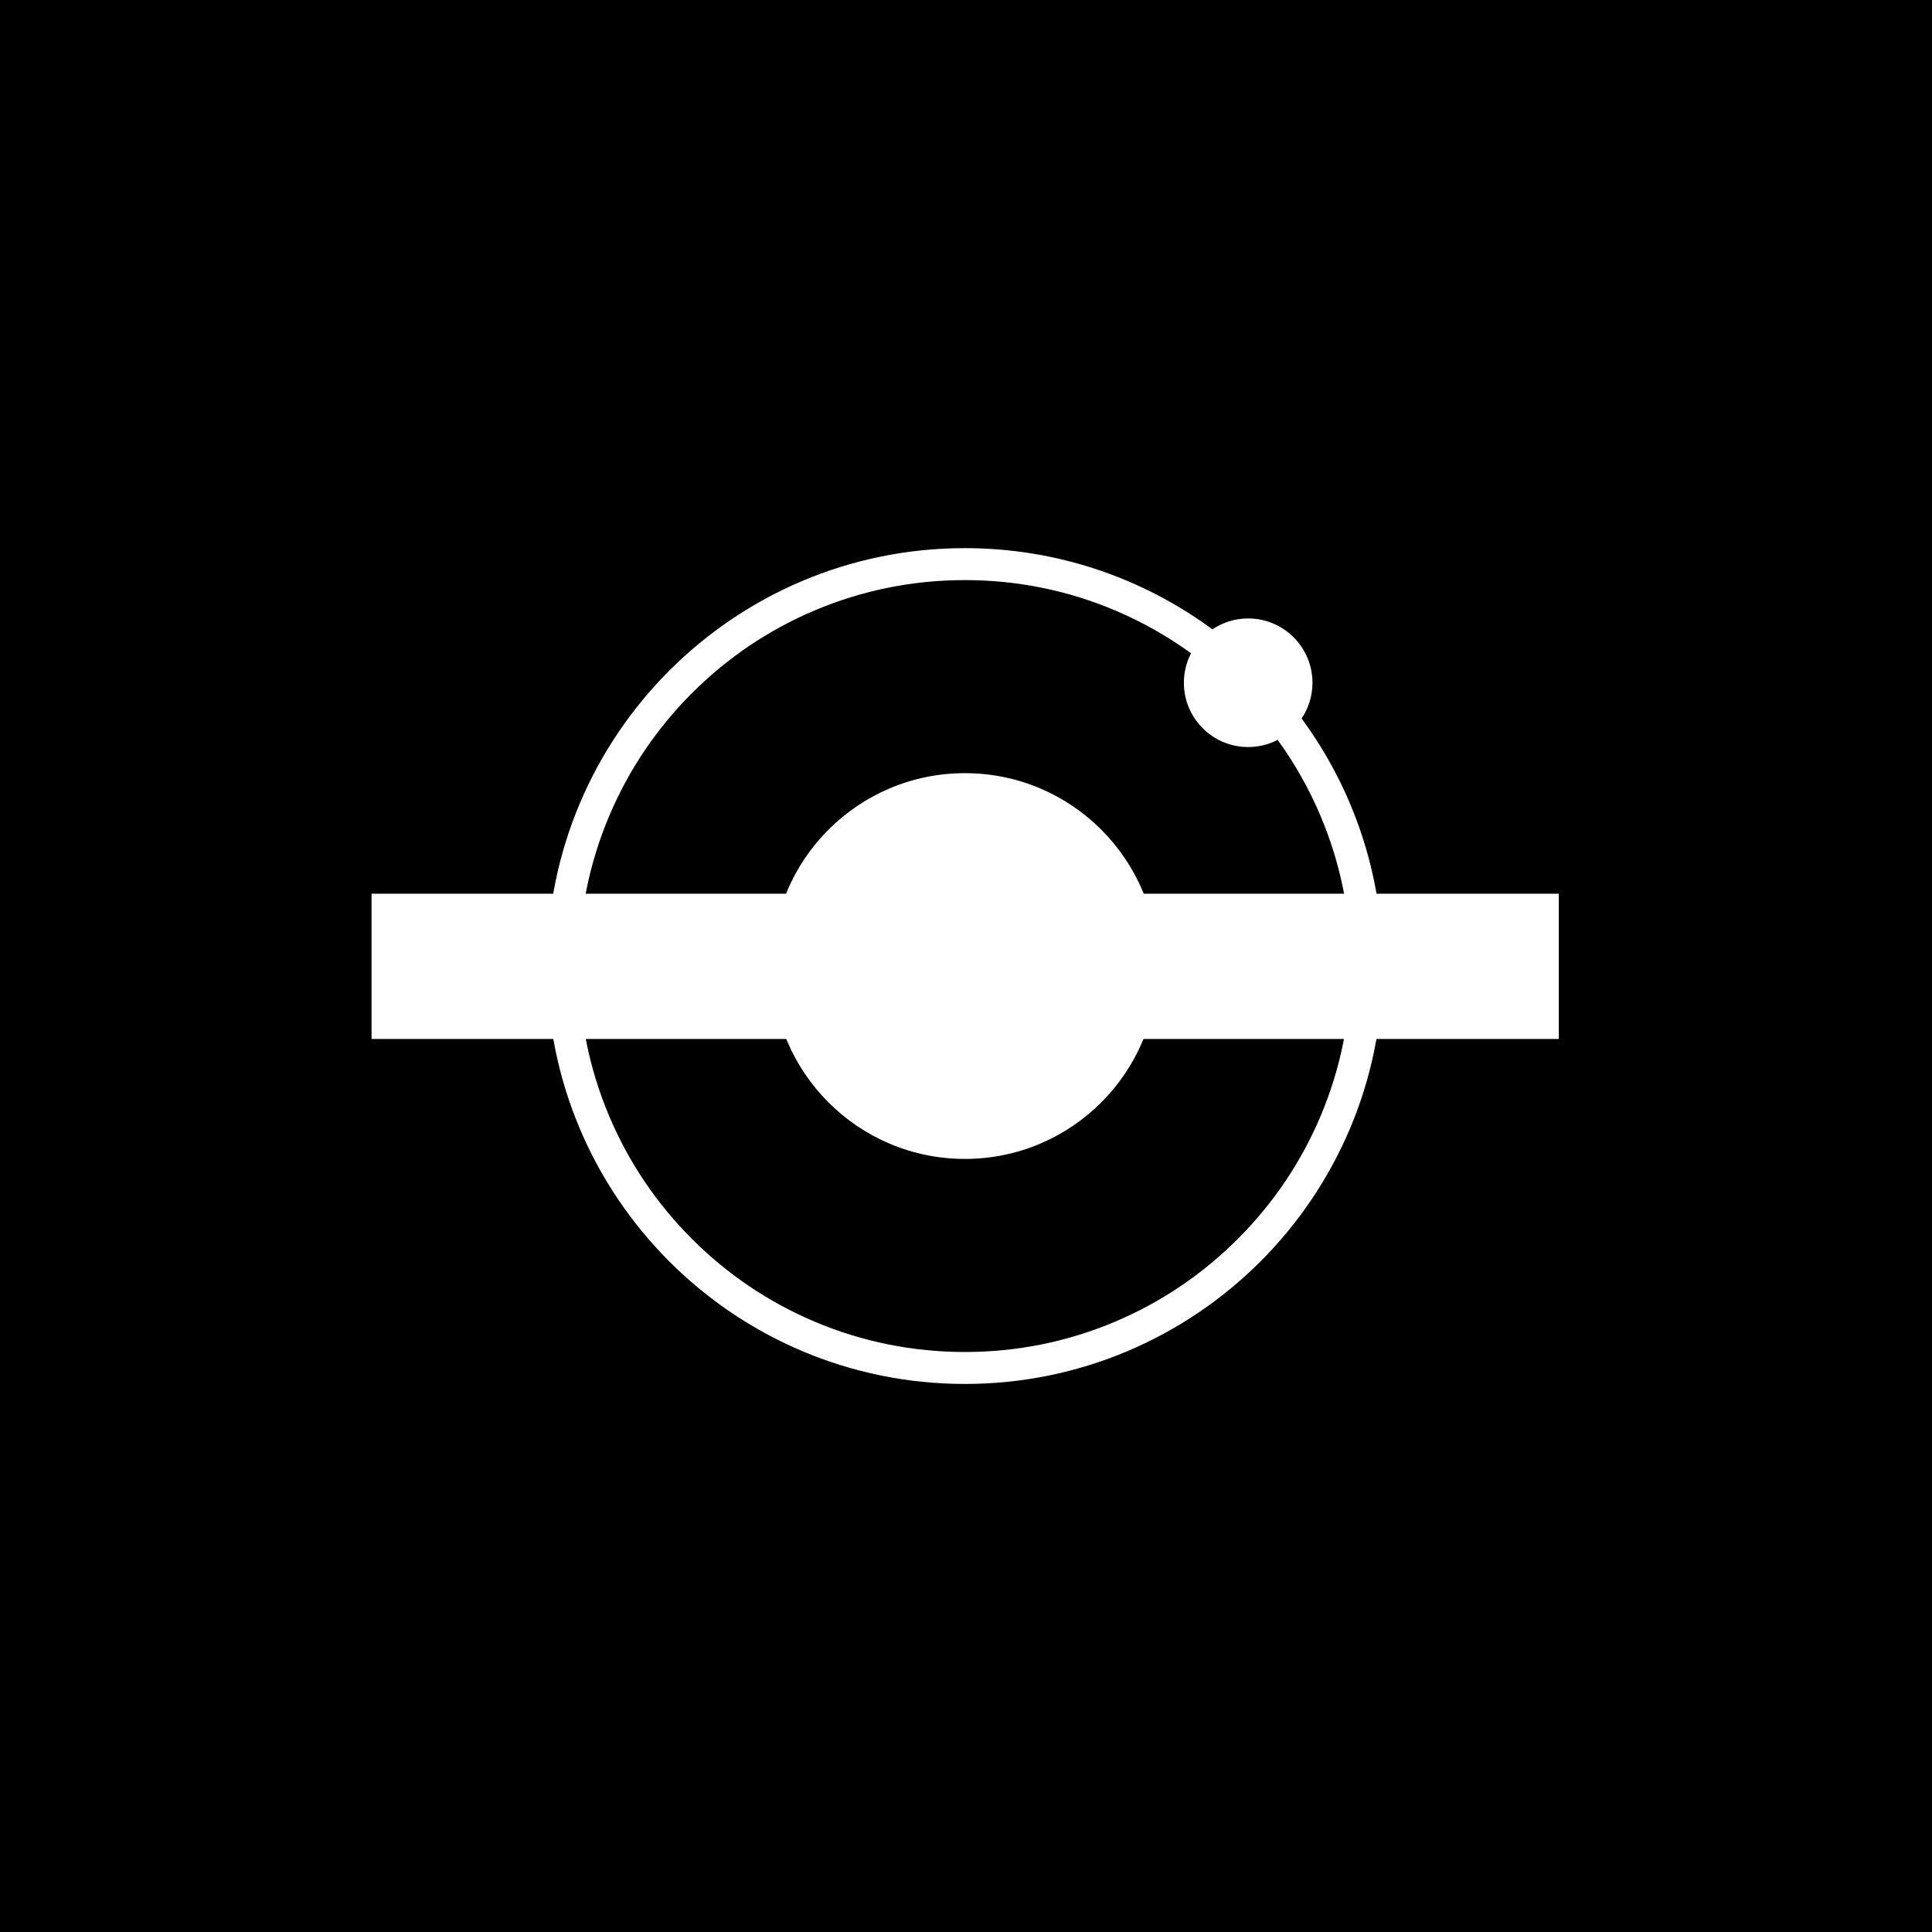 <svg xmlns="http://www.w3.org/2000/svg" version="1.1" xmlns:xlink="http://www.w3.org/1999/xlink" xmlns:svgjs="http://svgjs.dev/svgjs" width="1000" height="1000" viewBox="0 0 1000 1000"><rect width="1000" height="1000" fill="#000000"></rect><g transform="matrix(0.7,0,0,0.7,149.576,282.127)"><svg viewBox="0 0 396 247" data-background-color="#ffffff" preserveAspectRatio="xMidYMid meet" height="623" width="1000" xmlns="http://www.w3.org/2000/svg" xmlns:xlink="http://www.w3.org/1999/xlink"><defs></defs><g id="tight-bounds" transform="matrix(1,0,0,1,0.24,-0.1)"><svg viewBox="0 0 395.52 247.2" height="247.2" width="395.52"><g><svg></svg></g><g><svg viewBox="0 0 395.52 247.2" height="247.2" width="395.52"><g transform="matrix(0.589, 0, 0, 0.589, 75.16, 1)"><svg xmlns="http://www.w3.org/2000/svg" xmlns:xlink="http://www.w3.org/1999/xlink" version="1.1" x="0" y="0" viewBox="48 48 416 416" enable-background="new 0 0 512 512" xml:space="preserve" height="416" width="416" class="icon-none" data-fill-palette-color="accent" id="none"><g fill="#ba3b0a" data-fill-palette-color="accent"><path d="M423.592 132.804C427.006 127.714 429 121.59 429 115c0-17.675-14.33-32-32-32-6.59 0-12.714 1.994-17.805 5.409C344.709 63.015 302.11 48 256 48 141.125 48 48 141.125 48 256c0 114.877 93.125 208 208 208 114.873 0 208-93.123 208-208C464 209.889 448.984 167.29 423.592 132.804zM391.83 391.832c-17.646 17.646-38.191 31.499-61.064 41.174-23.672 10.012-48.826 15.089-74.766 15.089-25.94 0-51.095-5.077-74.767-15.089-22.873-9.675-43.417-23.527-61.064-41.174s-31.5-38.191-41.174-61.064C68.982 307.096 63.905 281.94 63.905 256c0-25.94 5.077-51.095 15.089-74.767 9.674-22.873 23.527-43.417 41.174-61.064s38.191-31.5 61.064-41.174C204.905 68.982 230.06 63.905 256 63.905c25.939 0 51.094 5.077 74.766 15.089 13.446 5.687 26.08 12.83 37.802 21.327C366.293 104.719 365 109.707 365 115c0 17.675 14.327 32 32 32 5.293 0 10.28-1.293 14.678-3.568 8.498 11.721 15.641 24.355 21.327 37.801 10.013 23.672 15.09 48.827 15.09 74.767 0 25.939-5.077 51.096-15.09 74.768C423.33 353.641 409.478 374.186 391.83 391.832z" fill="#ffffff" data-fill-palette-color="accent"></path><circle cx="256.003" cy="256" r="96" fill="#ffffff" data-fill-palette-color="accent"></circle></g></svg></g><rect width="348.058" height="42.581" fill="#ffffff" y="102.31" x="23.731" data-fill-palette-color="quaternary"></rect><g transform="matrix(1,0,0,1,39.552,109.138)"><svg viewBox="0 0 316.416 28.924" height="28.924" width="316.416"><g><svg viewBox="0 0 316.416 28.924" height="28.924" width="316.416"><g><svg viewBox="0 0 316.416 28.924" height="28.924" width="316.416"><g><svg viewBox="0 0 316.416 28.924" height="28.924" width="316.416"><g><svg viewBox="0 0 316.416 28.924" height="28.924" width="316.416"><g><svg viewBox="0 0 316.416 28.924" height="28.924" width="316.416"><g transform="matrix(1,0,0,1,0,0)"><svg width="316.416" viewBox="2.5 -36 397.62 36.35" height="28.924" data-palette-color="#10afed"><path d="M26.2-18.15Q29.4-17.4 31.18-15.08 32.95-12.75 32.95-9.7L32.95-9.7Q32.95-5.05 29.88-2.53 26.8 0 21.05 0L21.05 0 2.5 0 2.5-35.4 20.55-35.4Q25.95-35.4 29.05-33.05 32.15-30.7 32.15-26.2L32.15-26.2Q32.15-23.1 30.53-20.98 28.9-18.85 26.2-18.15L26.2-18.15ZM13.6-26.6L13.6-21.6 17.9-21.6Q19.4-21.6 20.13-22.2 20.85-22.8 20.85-24.05L20.85-24.05Q20.85-25.35 20.13-25.98 19.4-26.6 17.9-26.6L17.9-26.6 13.6-26.6ZM18.65-8.9Q20.15-8.9 20.88-9.47 21.6-10.05 21.6-11.35L21.6-11.35Q21.6-13.9 18.65-13.9L18.65-13.9 13.6-13.9 13.6-8.9 18.65-8.9ZM36.7-35.4L47.8-35.4 47.8 0 36.7 0 36.7-35.4ZM86.75-35.4L86.75 0 75.65 0 63.9-17.8 63.9 0 52.8 0 52.8-35.4 63.9-35.4 75.65-17.3 75.65-35.4 86.75-35.4ZM116.19 0L114.44-5.35 102.64-5.35 100.89 0 89.24 0 102.19-35.4 114.99-35.4 127.89 0 116.19 0ZM105.34-13.7L111.74-13.7 108.54-23.55 105.34-13.7ZM160.39 0L148.19 0 141.54-12.7 141.49-12.7 141.49 0 130.39 0 130.39-35.4 146.89-35.4Q151.19-35.4 154.24-33.88 157.29-32.35 158.82-29.73 160.34-27.1 160.34-23.8L160.34-23.8Q160.34-20.25 158.37-17.5 156.39-14.75 152.69-13.55L152.69-13.55 160.39 0ZM141.49-26.1L141.49-20.1 145.89-20.1Q147.49-20.1 148.29-20.83 149.09-21.55 149.09-23.1L149.09-23.1Q149.09-24.5 148.27-25.3 147.44-26.1 145.89-26.1L145.89-26.1 141.49-26.1ZM185.39-35.4L197.89-35.4 185.19-10.75 185.19 0 174.09 0 174.09-10.75 161.39-35.4 174.09-35.4 179.74-22.85 185.39-35.4ZM207.88-17.75Q207.88-23 210.01-27.1 212.13-31.2 216.08-33.48 220.03-35.75 225.38-35.75L225.38-35.75Q229.98-35.75 233.61-34.02 237.23-32.3 239.51-29.15 241.78-26 242.53-21.8L242.53-21.8 230.83-21.8Q230.03-23.55 228.56-24.53 227.08-25.5 225.18-25.5L225.18-25.5Q222.38-25.5 220.76-23.4 219.13-21.3 219.13-17.75L219.13-17.75Q219.13-14.2 220.76-12.1 222.38-10 225.18-10L225.18-10Q227.08-10 228.56-10.98 230.03-11.95 230.83-13.7L230.83-13.7 242.53-13.7Q241.78-9.5 239.51-6.35 237.23-3.2 233.61-1.48 229.98 0.25 225.38 0.25L225.38 0.25Q220.03 0.25 216.08-2.02 212.13-4.3 210.01-8.4 207.88-12.5 207.88-17.75L207.88-17.75ZM263.78 0.35Q258.78 0.35 254.61-2 250.43-4.35 247.98-8.5 245.53-12.65 245.53-17.85L245.53-17.85Q245.53-23.05 247.98-27.2 250.43-31.35 254.61-33.68 258.78-36 263.78-36L263.78-36Q268.78-36 272.93-33.68 277.08-31.35 279.51-27.2 281.93-23.05 281.93-17.85L281.93-17.85Q281.93-12.65 279.51-8.5 277.08-4.35 272.91-2 268.73 0.35 263.78 0.35L263.78 0.35ZM263.78-10Q267.08-10 268.88-12.13 270.68-14.25 270.68-17.85L270.68-17.85Q270.68-21.5 268.88-23.63 267.08-25.75 263.78-25.75L263.78-25.75Q260.43-25.75 258.63-23.63 256.83-21.5 256.83-17.85L256.83-17.85Q256.83-14.25 258.63-12.13 260.43-10 263.78-10L263.78-10ZM299.78 0.35Q293.43 0.35 289.3-2.63 285.18-5.6 284.83-11.35L284.83-11.35 296.63-11.35Q296.88-8.3 299.33-8.3L299.33-8.3Q300.23-8.3 300.85-8.72 301.48-9.15 301.48-10.05L301.48-10.05Q301.48-11.3 300.13-12.08 298.78-12.85 295.93-13.85L295.93-13.85Q292.53-15.05 290.3-16.2 288.08-17.35 286.48-19.55 284.88-21.75 284.93-25.2L284.93-25.2Q284.93-28.65 286.7-31.08 288.48-33.5 291.55-34.75 294.63-36 298.48-36L298.48-36Q304.98-36 308.8-33 312.63-30 312.83-24.55L312.83-24.55 300.88-24.55Q300.83-26.05 300.13-26.7 299.43-27.35 298.43-27.35L298.43-27.35Q297.73-27.35 297.28-26.88 296.83-26.4 296.83-25.55L296.83-25.55Q296.83-24.35 298.15-23.58 299.48-22.8 302.38-21.7L302.38-21.7Q305.73-20.45 307.9-19.3 310.08-18.15 311.68-16.1 313.28-14.05 313.28-10.95L313.28-10.95Q313.28-7.7 311.68-5.13 310.08-2.55 307.03-1.1 303.98 0.35 299.78 0.35L299.78 0.35ZM346.18-35.4L359.73-35.4 359.73 0 348.68 0 348.68-17.65 343.23 0 333.73 0 328.28-17.65 328.28 0 317.18 0 317.18-35.4 330.78-35.4 338.58-14.15 346.18-35.4ZM381.97 0.35Q376.97 0.35 372.8-2 368.62-4.35 366.17-8.5 363.72-12.65 363.72-17.85L363.72-17.85Q363.72-23.05 366.17-27.2 368.62-31.35 372.8-33.68 376.97-36 381.97-36L381.97-36Q386.97-36 391.12-33.68 395.27-31.35 397.7-27.2 400.12-23.05 400.12-17.85L400.12-17.85Q400.12-12.65 397.7-8.5 395.27-4.35 391.1-2 386.92 0.35 381.97 0.35L381.97 0.35ZM381.97-10Q385.27-10 387.07-12.13 388.87-14.25 388.87-17.85L388.87-17.85Q388.87-21.5 387.07-23.63 385.27-25.75 381.97-25.75L381.97-25.75Q378.62-25.75 376.82-23.63 375.02-21.5 375.02-17.85L375.02-17.85Q375.02-14.25 376.82-12.13 378.62-10 381.97-10L381.97-10Z" opacity="1" transform="matrix(1,0,0,1,0,0)" fill="#ffffff" class="undefined-text-0" data-fill-palette-color="primary" id="text-0"></path></svg></g></svg></g></svg></g></svg></g></svg></g></svg></g></svg></g></svg></g></svg><rect width="395.52" height="247.2" fill="none" stroke="none" visibility="hidden"></rect></g></svg></g></svg>